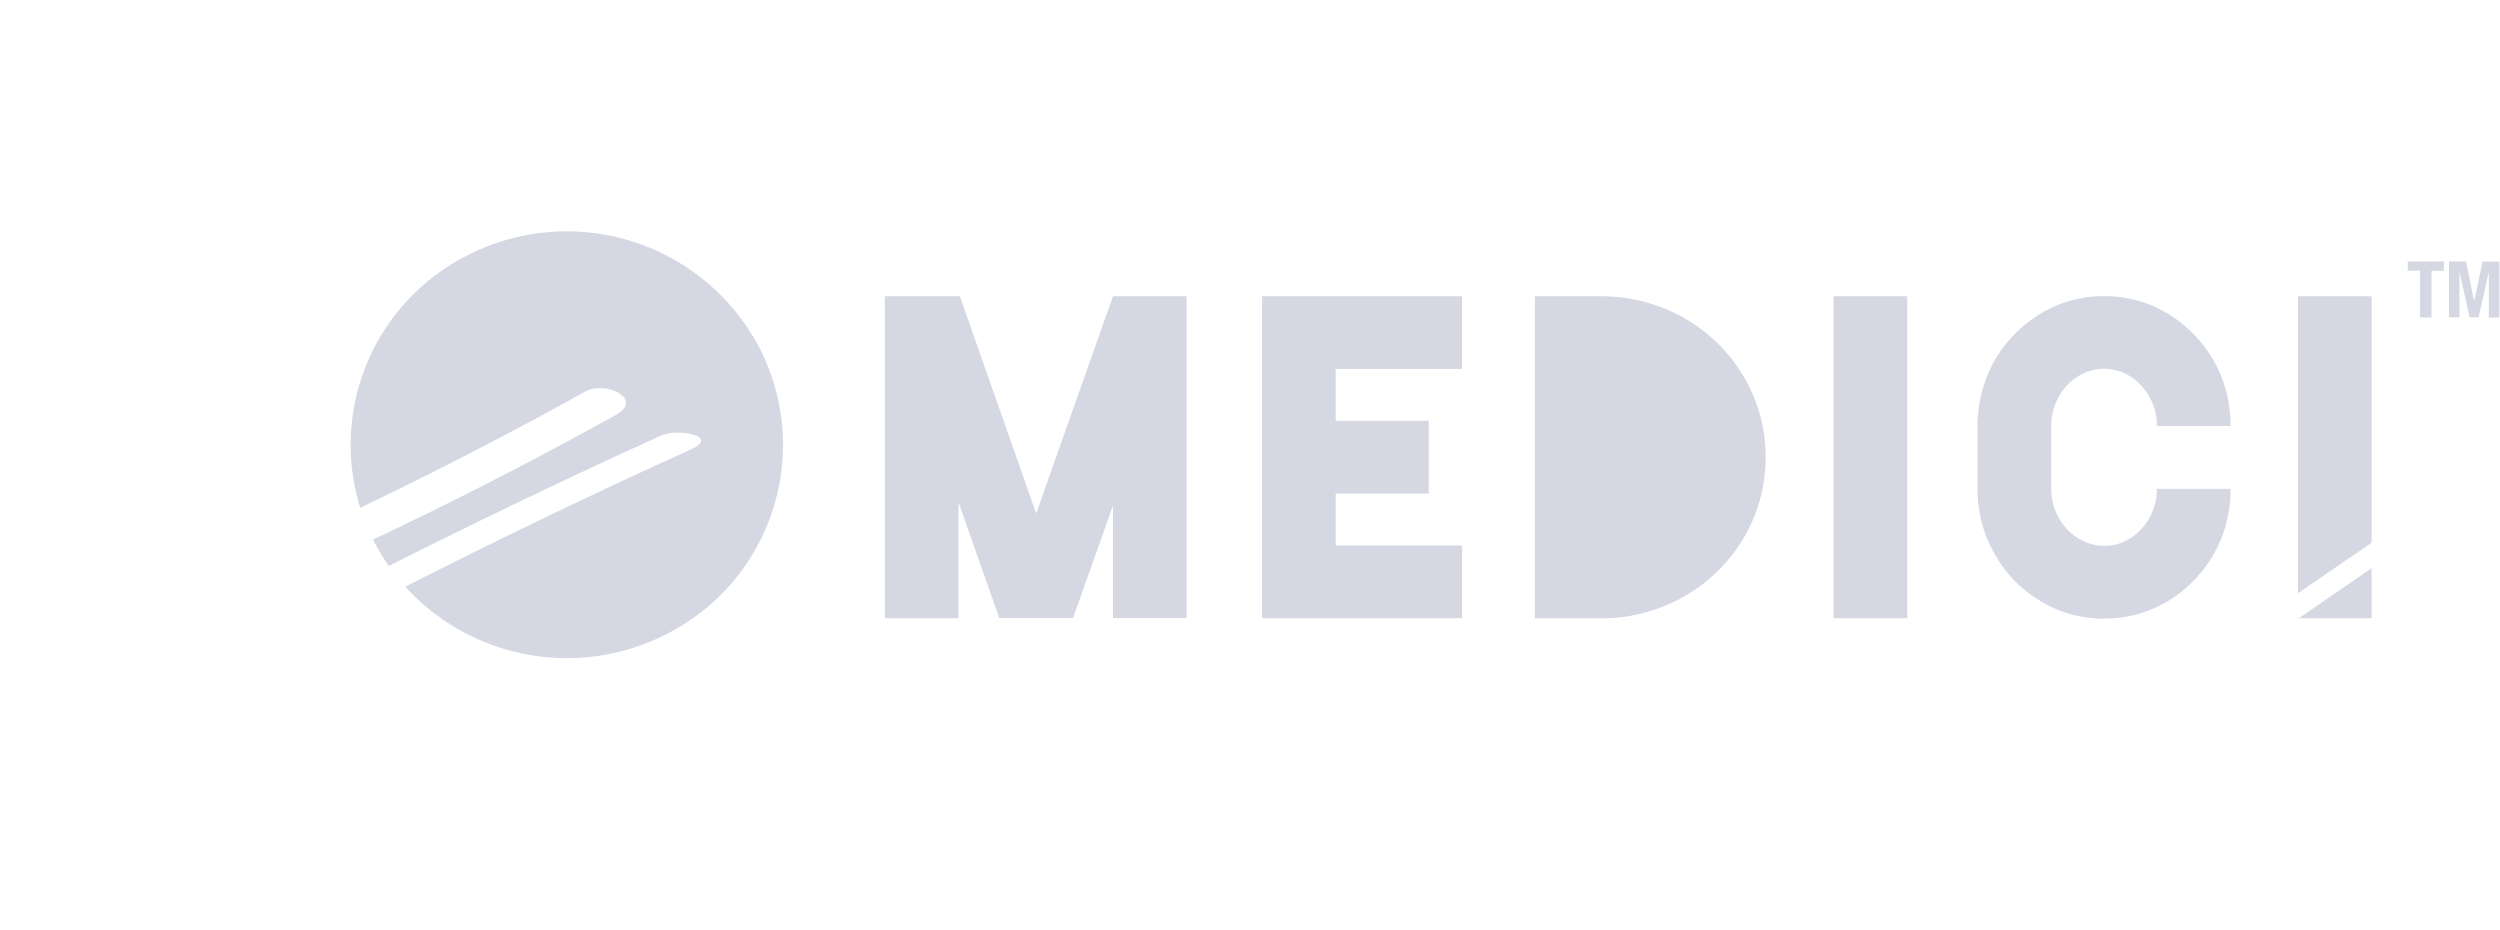 <svg xmlns="http://www.w3.org/2000/svg" width="146.737" height="54.579" viewBox="0 0 146.737 54.579"><defs><style>.a{fill:none;}.b{fill:#d5d8e3;}</style></defs><rect class="a" width="146.737" height="54.579"/><path class="b" d="M12.7,25.053a12.855,12.855,0,0,1-9.49-4.194c5.5-2.8,11.14-5.512,16.749-8.051.437-.2.649-.392.612-.562-.06-.279-.752-.429-1.372-.429a2.392,2.392,0,0,0-.933.153C12.9,14.4,7.509,16.984,2.244,19.642a12.614,12.614,0,0,1-.853-1.4c-.013-.025-.025-.051-.036-.076s-.024-.051-.036-.076c4.754-2.241,9.538-4.7,14.221-7.3.6-.332.661-.642.609-.843-.105-.407-.785-.738-1.515-.738a1.8,1.8,0,0,0-.872.2c-4.338,2.41-8.778,4.7-13.2,6.816A12.456,12.456,0,0,1,6.9,1.387,12.771,12.771,0,0,1,23.987,6.818a12.439,12.439,0,0,1-5.508,16.853A12.875,12.875,0,0,1,12.7,25.053Zm90.169-2.321a7.041,7.041,0,0,1-2.82-.586,7.628,7.628,0,0,1-2.42-1.676,7.9,7.9,0,0,1-1.558-2.4,7.615,7.615,0,0,1-.58-2.8V11.351a8.1,8.1,0,0,1,.569-2.871,7.387,7.387,0,0,1,1.57-2.408,7.782,7.782,0,0,1,2.421-1.687,7.11,7.11,0,0,1,2.817-.579h.09a7.258,7.258,0,0,1,2.847.579,7.661,7.661,0,0,1,4,4.144,7.848,7.848,0,0,1,.538,2.894h-4.325a3.449,3.449,0,0,0-.242-1.3,3.411,3.411,0,0,0-.671-1.066,3.2,3.2,0,0,0-.977-.725,2.724,2.724,0,0,0-1.164-.263H102.9a2.754,2.754,0,0,0-1.178.263,3.158,3.158,0,0,0-.994.725,3.507,3.507,0,0,0-.913,2.362v3.686a3.35,3.35,0,0,0,.247,1.289,3.4,3.4,0,0,0,.666,1.068,3.143,3.143,0,0,0,.994.725,2.754,2.754,0,0,0,1.178.263h.03v.01h.03a2.749,2.749,0,0,0,1.169-.263,3.2,3.2,0,0,0,.977-.724,3.434,3.434,0,0,0,.913-2.358h4.325a7.85,7.85,0,0,1-.538,2.891,7.447,7.447,0,0,1-1.6,2.461,7.274,7.274,0,0,1-2.4,1.676,7.15,7.15,0,0,1-2.841.586h-.094Zm-11.5-.025H87.042V3.811h4.325V22.705Zm-17.426,0H69.51V3.81H73.4a9.9,9.9,0,0,1,3.664.7A9.525,9.525,0,0,1,82.33,9.641a9.155,9.155,0,0,1,.723,3.617l0,0a9.175,9.175,0,0,1-.723,3.621,9.353,9.353,0,0,1-2.111,3.083A9.487,9.487,0,0,1,77.325,21.9,9.824,9.824,0,0,1,73.94,22.706Zm-38.261,0H31.359V3.811h4.4L40.24,16.555,44.747,3.811h4.321V22.7H44.747V16.1L42.4,22.7H38.074L35.68,15.9V22.7Zm82.941,0h-4.275l4.275-2.935V22.7Zm-53.383,0H53.5V3.811H65.237V8.076H57.821V11.12h5.459v4.267H57.821v3.051h7.417V22.7ZM114.3,21.242V3.811h4.324V18.273L114.3,21.241ZM126.117,5.054H125.5V2.429h-.01L124.9,5.047h-.521l-.592-2.618h-.008V5.047h-.614V1.768h1v.006l.474,2.315h.01l.479-2.315h.99V5.053Zm-3.979,0h-.671V2.309h-.726V1.768h2.123v.548h-.725V5.053Z" transform="translate(20.579 13.579)"/></svg>